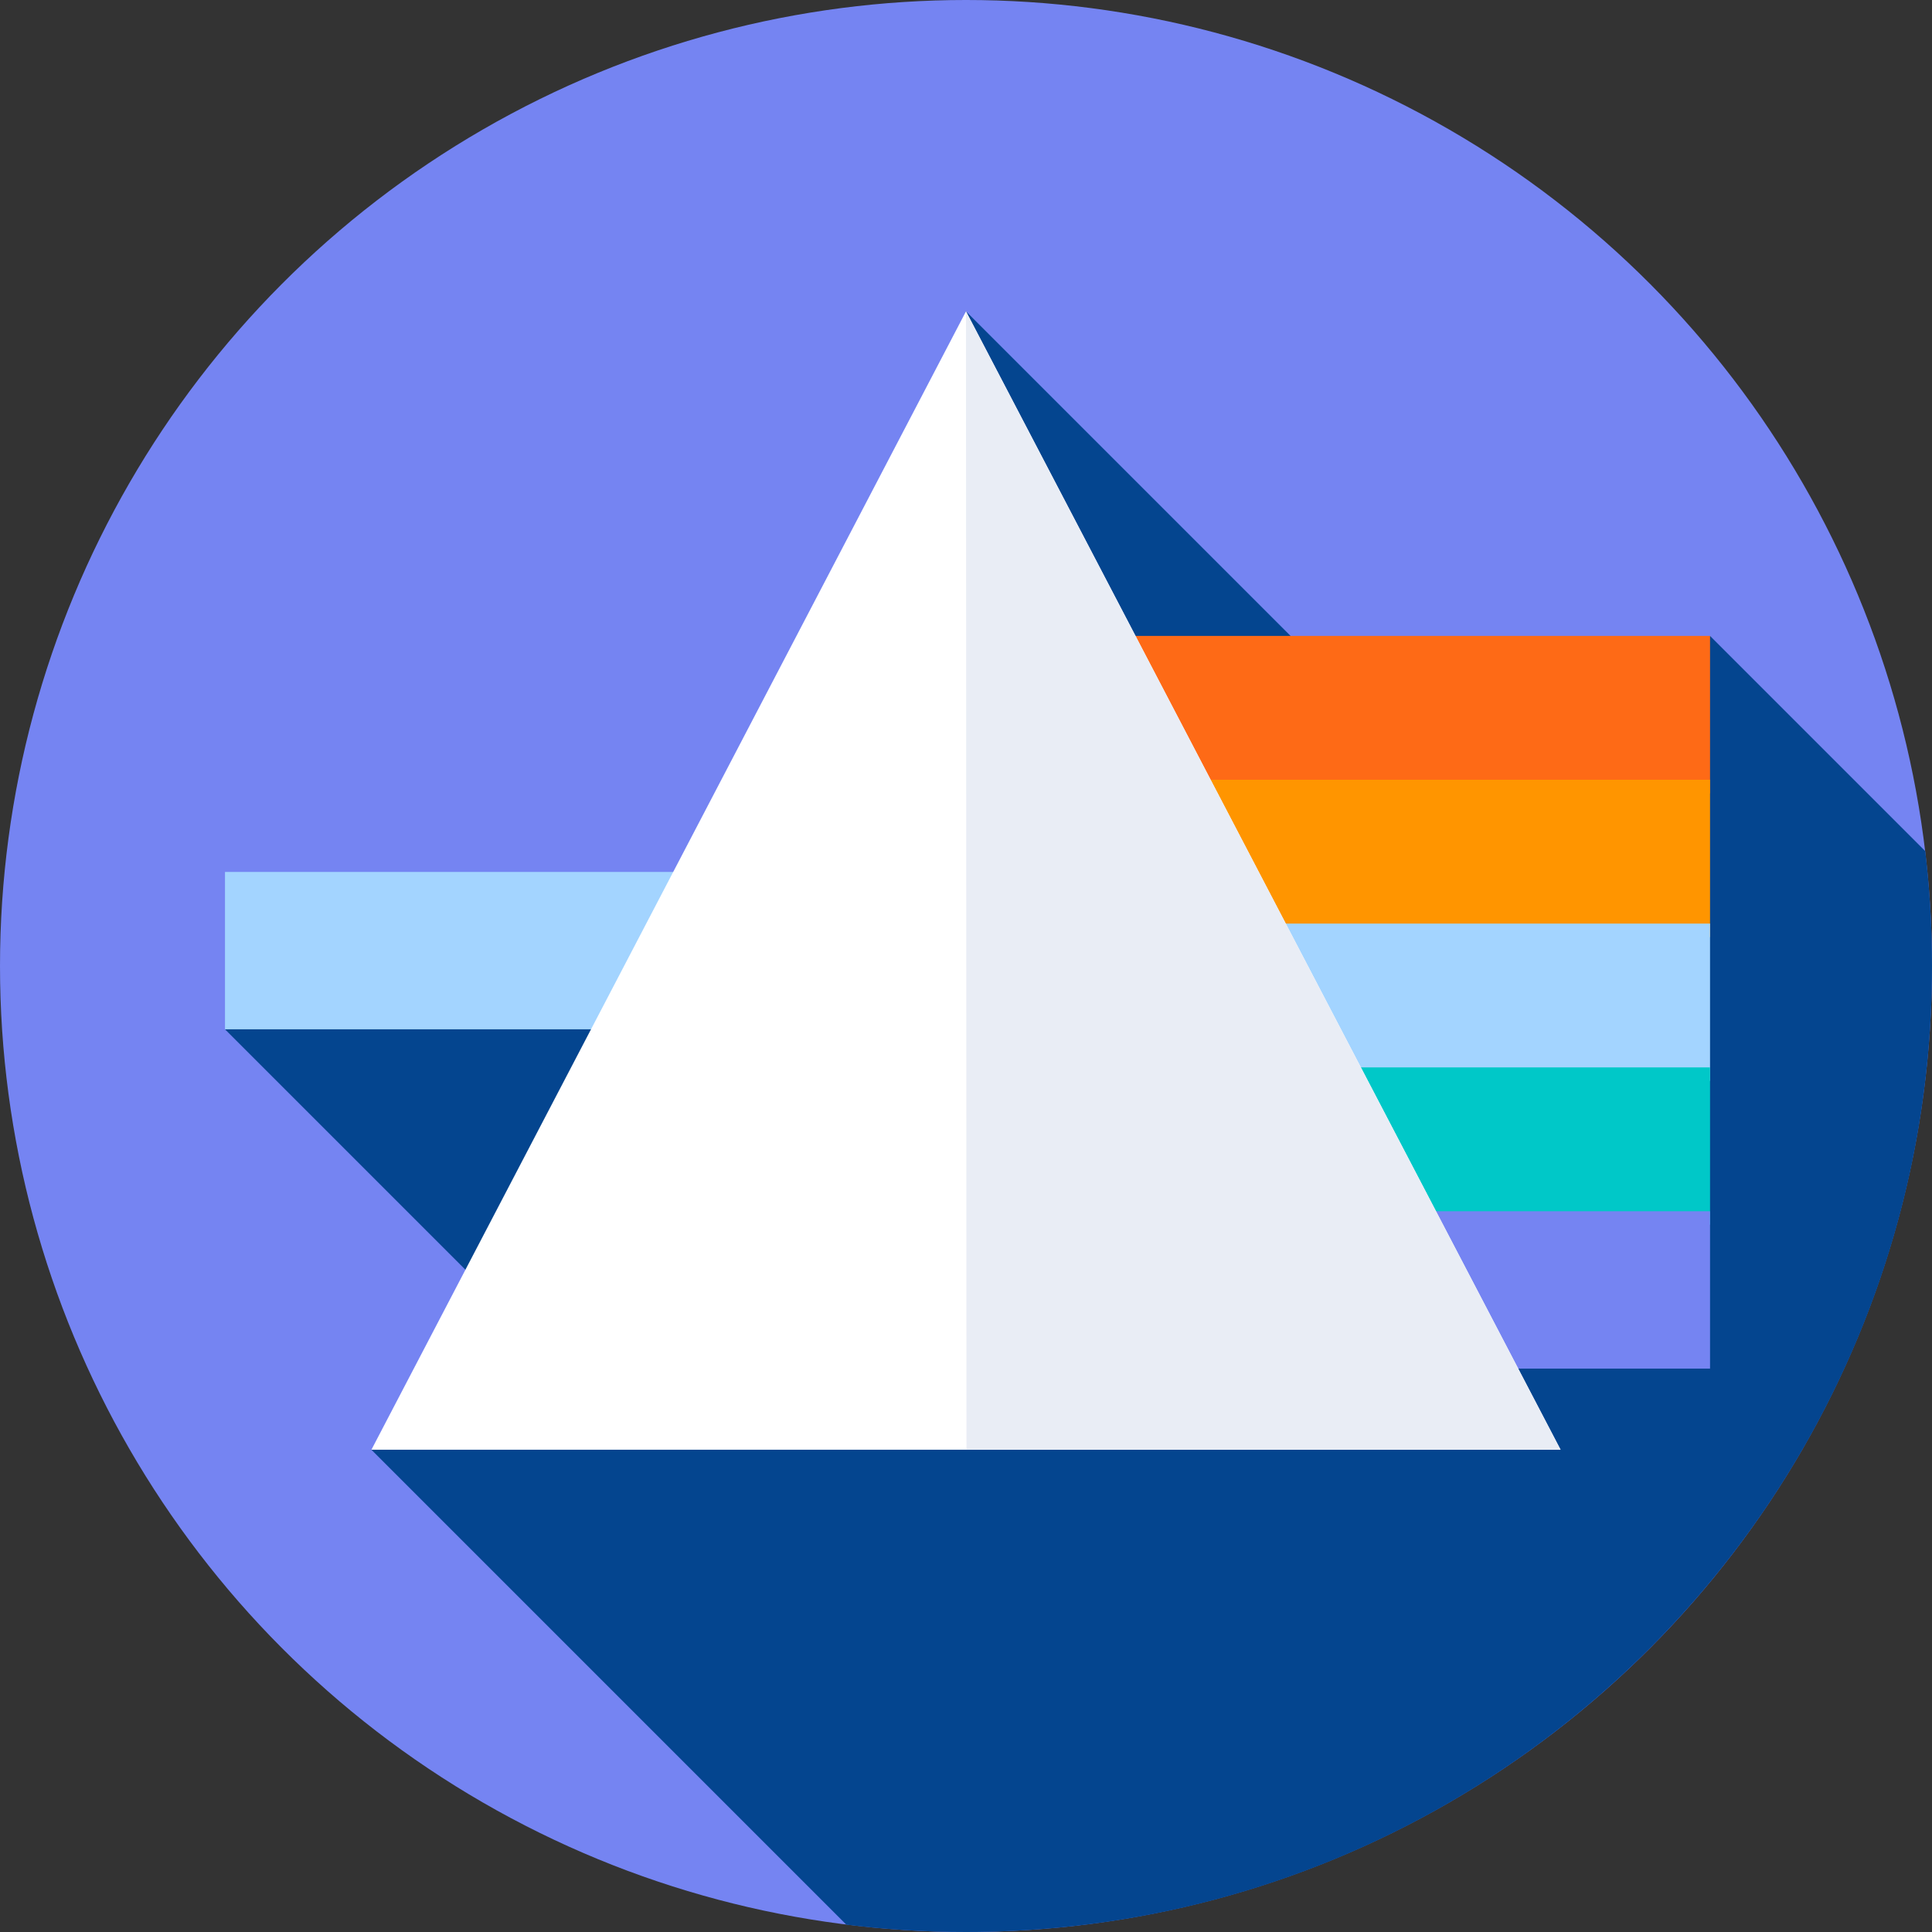 <?xml version="1.0"?>
<svg xmlns="http://www.w3.org/2000/svg" id="Layer_1" enable-background="new 0 0 512 512" height="512px" viewBox="0 0 512 512" width="512px" class=""><rect x="0" y="0" width="512" height="512" fill="#333333" stroke="none"/><g><g><g><g><g><g><g><g><g><g><circle cx="256" cy="256" fill="#ffce00" r="256" data-original="#FFCE00" class="" style="fill:#7584F2" data-old_color="#ffce00"/></g></g></g></g></g></g></g></g><path d="m512 256c0-10.303-.609-20.464-1.792-30.449l-57.028-57.028-39.308 71.863-157.872-157.872-36.761 170.491-159.615 19.771 81.349 81.349-42.546 30.071 125.858 125.858c10.392 1.285 20.976 1.946 31.715 1.946 141.385 0 256-114.615 256-256z" fill="#ffa300" data-original="#FFA300" class="active-path" style="fill:#04458F" data-old_color="#ffa300"/><g><path d="m59.624 231.075h185.049v41.701h-185.049z" fill="#a3d4ff" data-original="#A3D4FF" class=""/></g><g><path d="m268.13 168.523h185.049v41.701h-185.049z" fill="#fe6a16" data-original="#FE6A16" class=""/></g><g><path d="m268.13 206.64h185.049v41.701h-185.049z" fill="#ff9500" data-original="#FF9500" class=""/></g><g><path d="m268.13 244.758h185.049v41.701h-185.049z" fill="#a3d4ff" data-original="#A3D4FF" class=""/></g><g><path d="m268.13 282.875h185.049v41.701h-185.049z" fill="#00c8c8" data-original="#00C8C8" class=""/></g><g><path d="m268.13 320.993h185.049v41.701h-185.049z" fill="#7584f2" data-original="#7584F2" class=""/></g><g><path d="m98.427 384.197 157.573-301.683 157.573 301.683z" fill="#fff" data-original="#FFF" class=""/></g><g><path d="m256 82.514.121 301.683h157.452z" fill="#e9edf5" data-original="#E9EDF5" class="" style="fill:#E9EDF5"/></g></g></g> </svg>
